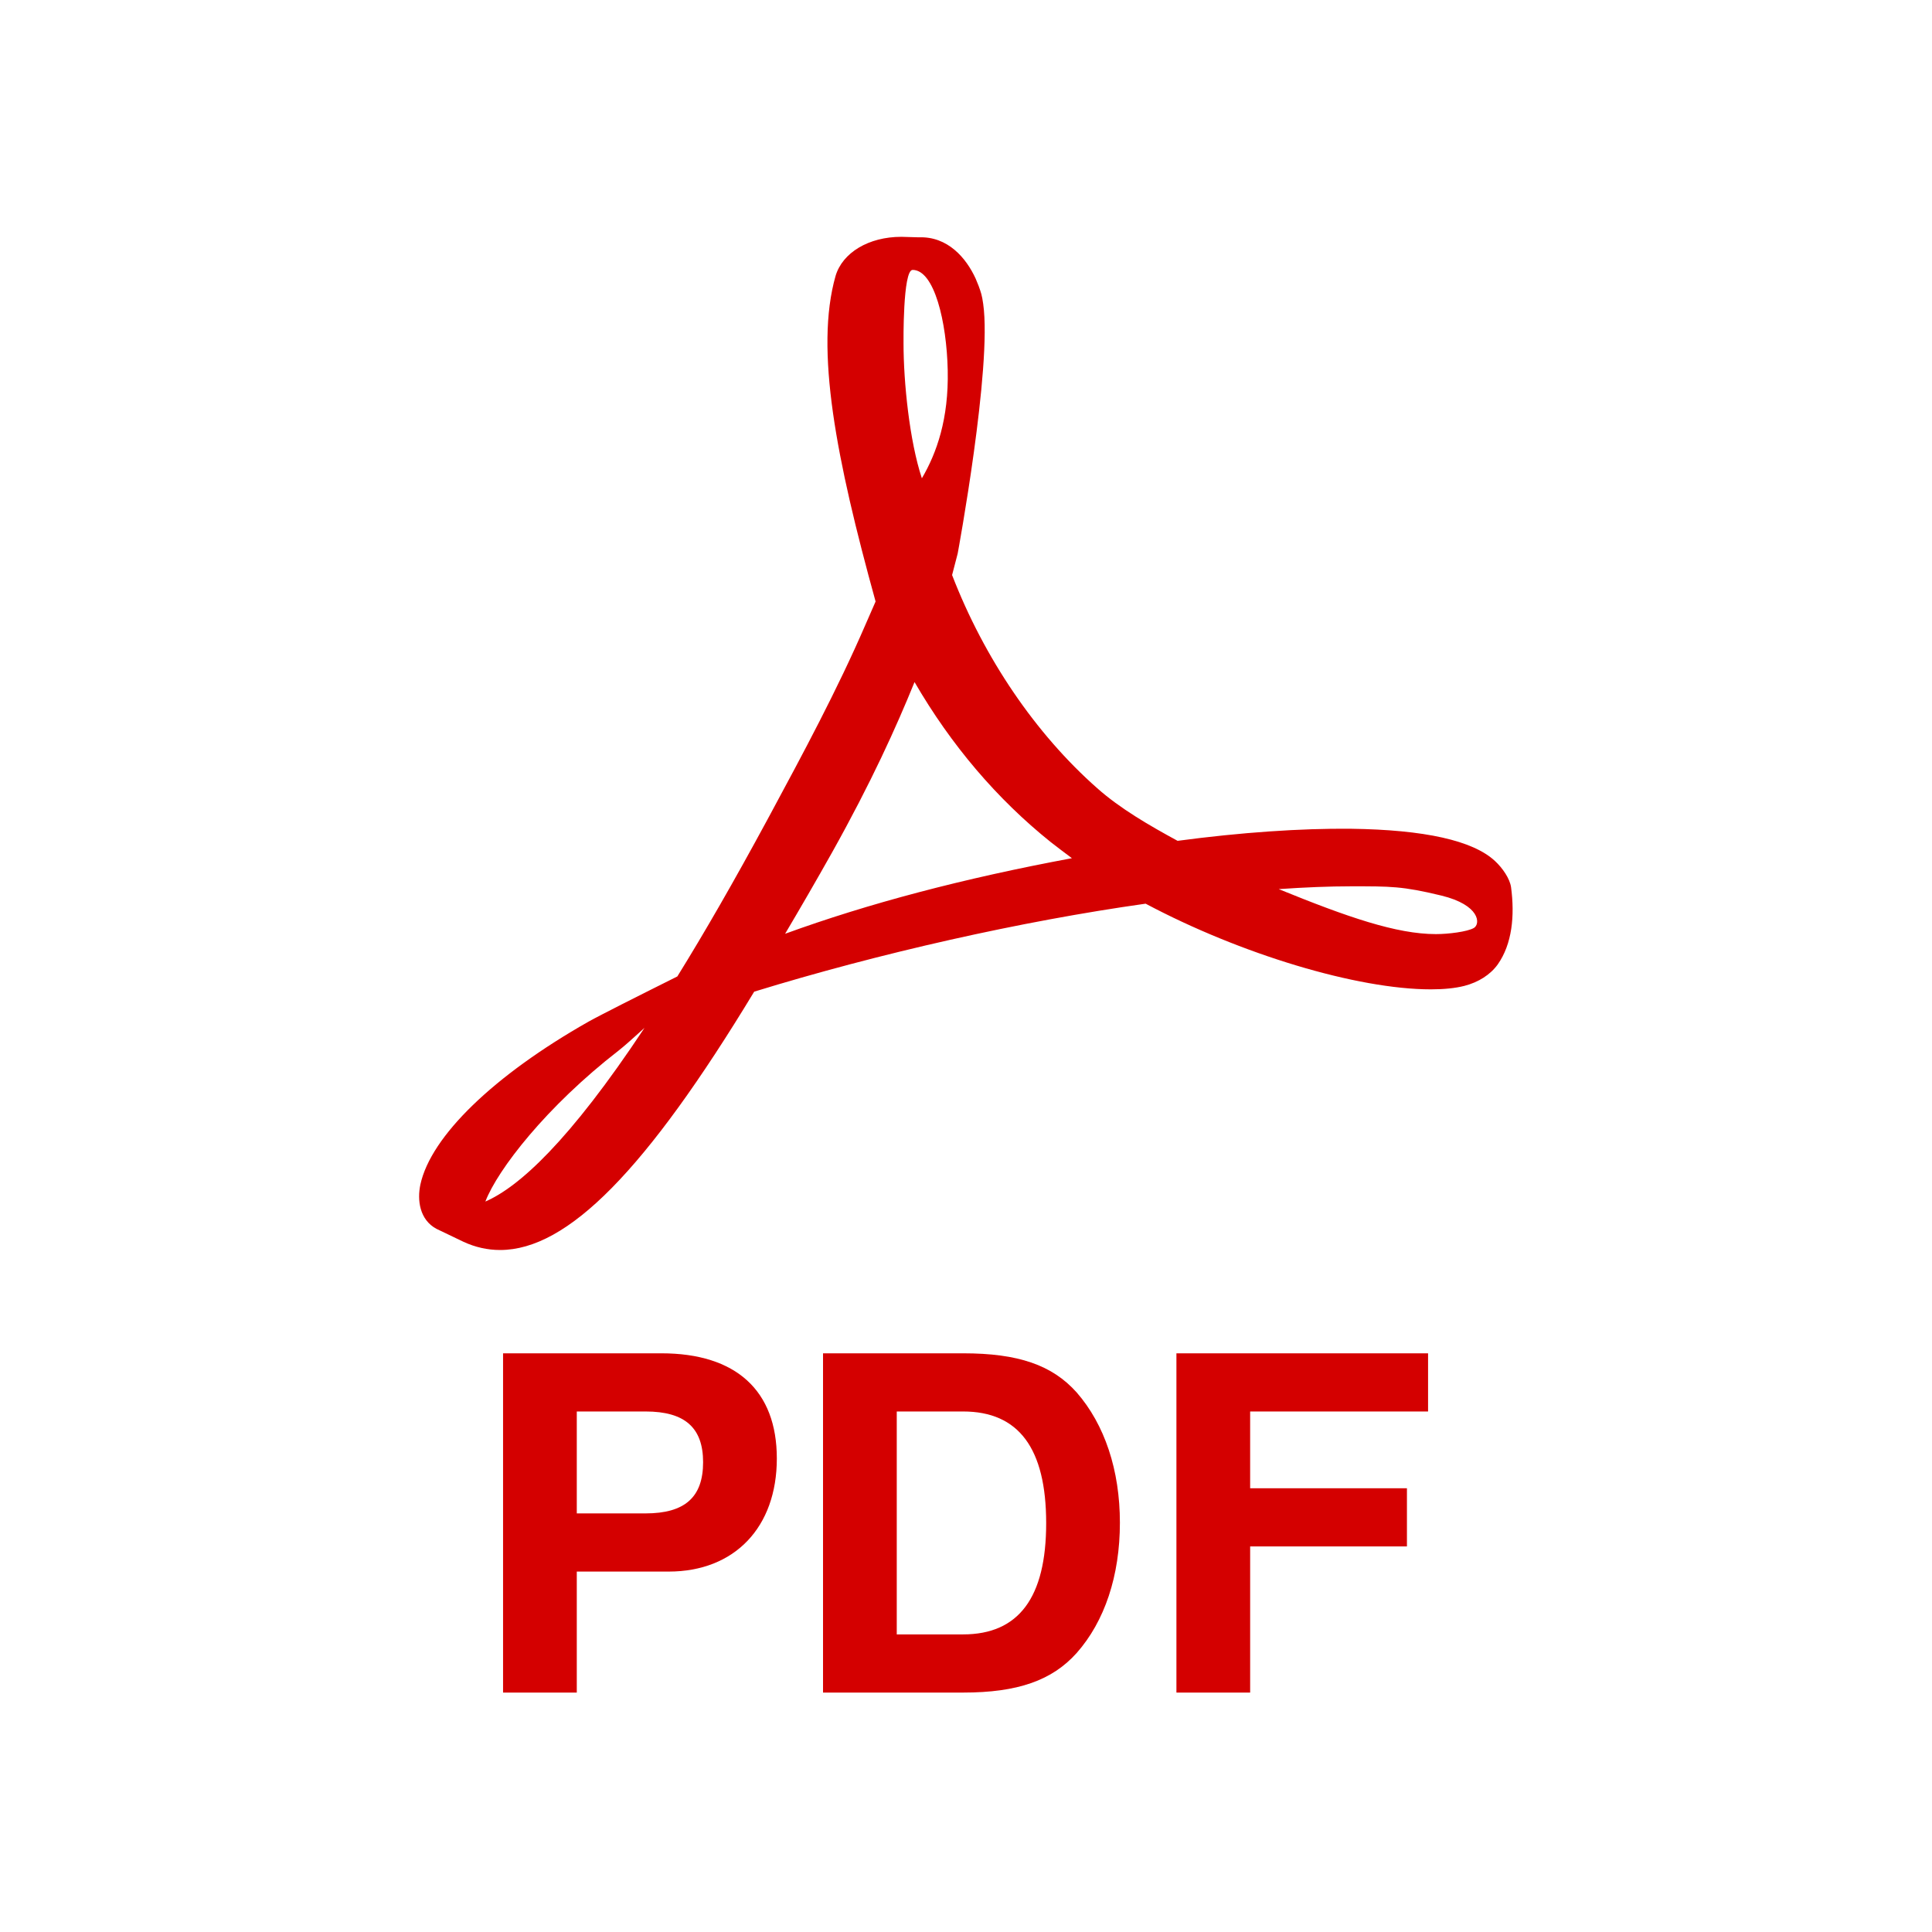 <?xml version="1.0" encoding="UTF-8" standalone="no"?>
<svg
   width="128"
   viewBox="0 0 128 128"
   height="128"
   id="svg2"
   version="1.1"
   inkscape:version="1.1.1 (3bf5ae0d25, 2021-09-20, custom)"
   sodipodi:docname="pdf2.svg"
   inkscape:export-filename="/home/spyros/texstudio-3.0.1/images-ng/pdf.png"
   inkscape:export-xdpi="102"
   inkscape:export-ydpi="102"
   xmlns:inkscape="http://www.inkscape.org/namespaces/inkscape"
   xmlns:sodipodi="http://sodipodi.sourceforge.net/DTD/sodipodi-0.dtd"
   xmlns="http://www.w3.org/2000/svg"
   xmlns:svg="http://www.w3.org/2000/svg"
   xmlns:rdf="http://www.w3.org/1999/02/22-rdf-syntax-ns#"
   xmlns:cc="http://creativecommons.org/ns#"
   xmlns:dc="http://purl.org/dc/elements/1.1/">
  <defs
     id="defs22">
    <rect
       x="-19.41"
       y="-10.3"
       width="51.062"
       height="40.689"
       id="rect849" />
    <clipPath
       id="clipPath4157"
       clipPathUnits="userSpaceOnUse">
      <path
         style="fill:#f9f8f2;fill-opacity:1;stroke-width:1.007"
         inkscape:connector-curvature="0"
         id="path4159"
         d="M 27.643,3.295 40.729,16.381 H 29.656 c -0.978,0 -2.013,-1.035 -2.013,-2.013 z" />
    </clipPath>
  </defs>
  <sodipodi:namedview
     pagecolor="#ffffff"
     bordercolor="#555555"
     borderopacity="1"
     objecttolerance="10"
     gridtolerance="10"
     guidetolerance="10"
     inkscape:pageopacity="0"
     inkscape:pageshadow="2"
     inkscape:window-width="1366"
     inkscape:window-height="694"
     id="namedview20"
     showgrid="false"
     inkscape:zoom="3.1256605"
     inkscape:cx="75.98394"
     inkscape:cy="64.306408"
     inkscape:window-x="0"
     inkscape:window-y="0"
     inkscape:window-maximized="1"
     inkscape:current-layer="svg2"
     inkscape:document-rotation="0"
     inkscape:pagecheckerboard="1" />
  <g
     id="g853"
     style="fill:#d40000"
     transform="matrix(1.543,0,0,1.461,-36.154,-31.237)">
    <g
       id="g26"
       transform="matrix(0.75,0,0,0.75,16.904,1.37)"
       style="fill:#d40000;fill-opacity:1">
      <g
         id="g24"
         style="fill:#d40000;fill-opacity:1">
        <path
           d="m 95.21,80.32 c -0.07,-0.51 -0.48,-1.15 -0.92,-1.58 -1.26,-1.24 -4.03,-1.89 -8.25,-1.95 -2.86,-0.03 -6.3,0.22 -9.92,0.73 -1.62,-0.93 -3.29,-1.95 -4.6,-3.18 -3.53,-3.29 -6.47,-7.86 -8.31,-12.89 0.12,-0.47 0.22,-0.88 0.32,-1.3 0,0 1.98,-11.28 1.46,-15.1 -0.07,-0.52 -0.12,-0.67 -0.26,-1.08 l -0.17,-0.44 c -0.54,-1.25 -1.6,-2.57 -3.26,-2.5 L 60.32,41 H 60.3 c -1.86,0 -3.36,0.95 -3.76,2.36 -1.2,4.44 0.04,11.09 2.29,19.69 l -0.58,1.4 c -1.61,3.94 -3.63,7.9 -5.41,11.39 l -0.23,0.45 c -1.88,3.67 -3.58,6.79 -5.13,9.43 l -1.59,0.84 c -0.12,0.06 -2.85,1.51 -3.49,1.89 -5.43,3.25 -9.03,6.93 -9.63,9.85 -0.19,0.94 -0.05,2.13 0.92,2.68 l 1.54,0.78 c 0.67,0.33 1.38,0.5 2.1,0.5 3.87,0 8.36,-4.82 14.55,-15.62 7.14,-2.32 15.28,-4.26 22.41,-5.32 5.43,3.05 12.11,5.18 16.33,5.18 0.75,0 1.4,-0.07 1.92,-0.21 0.81,-0.22 1.49,-0.68 1.91,-1.3 0.82,-1.23 0.98,-2.93 0.76,-4.67 z M 36.49,99.33 c 0.7,-1.93 3.5,-5.75 7.63,-9.13 0.26,-0.21 0.9,-0.81 1.48,-1.37 -4.32,6.89 -7.21,9.63 -9.11,10.5 z M 60.95,43 c 1.24,0 1.95,3.13 2.01,6.07 0.06,2.94 -0.63,5 -1.48,6.53 -0.71,-2.26 -1.05,-5.82 -1.05,-8.15 0,0 -0.05,-4.45 0.52,-4.45 z m -7.3,40.14 c 0.87,-1.55 1.77,-3.19 2.69,-4.92 2.25,-4.25 3.67,-7.57 4.72,-10.3 2.1,3.82 4.72,7.07 7.79,9.67 0.39,0.32 0.8,0.65 1.22,0.98 -6.25,1.23 -11.66,2.74 -16.42,4.57 z m 39.43,-0.35 c -0.38,0.23 -1.47,0.37 -2.17,0.37 -2.26,0 -5.07,-1.03 -9,-2.72 1.51,-0.11 2.9,-0.17 4.14,-0.17 2.27,0 2.94,-0.01 5.17,0.56 2.22,0.57 2.25,1.72 1.86,1.96 z"
           style="fill:#d40000;fill-opacity:1"
           id="path22" />
      </g>
    </g>
    <g
       aria-label="PDF"
       transform="matrix(1.319,0,0,1.319,69.029,93.696)"
       id="text847"
       style="font-style:normal;font-weight:normal;font-size:16px;line-height:1.25;font-family:sans-serif;white-space:pre;shape-inside:url(#rect849);fill:#d40000;fill-opacity:1;stroke:none">
      <path
         d="m -15.794,-0.795 h 2.992 c 2.144,0 3.52,-1.52 3.52,-3.888 0,-2.336 -1.328,-3.616 -3.76,-3.616 h -5.152 v 11.664 h 2.4 z m 0,-2 v -3.504 h 2.24 c 1.28,0 1.872,0.56 1.872,1.744 0,1.2 -0.592,1.76 -1.872,1.76 z"
         style="font-style:normal;font-variant:normal;font-weight:bold;font-stretch:normal;font-size:16px;font-family:sans-serif;-inkscape-font-specification:'sans-serif Bold';fill:#d40000;fill-opacity:1"
         id="path853" />
      <path
         d="m -7.778,3.365 h 4.56 c 1.776,0 2.896,-0.416 3.696,-1.36 0.912,-1.088 1.408,-2.656 1.408,-4.48 0,-1.808 -0.496,-3.376 -1.408,-4.48 -0.8,-0.944 -1.904,-1.344 -3.696,-1.344 h -4.56 z m 2.4,-2 v -7.664 h 2.16 c 1.808,0 2.704,1.264 2.704,3.84 0,2.56 -0.896,3.824 -2.704,3.824 z"
         style="font-style:normal;font-variant:normal;font-weight:bold;font-stretch:normal;font-size:16px;font-family:sans-serif;-inkscape-font-specification:'sans-serif Bold';fill:#d40000;fill-opacity:1"
         id="path855" />
      <path
         d="m 6.126,-1.659 h 5.104 v -2 H 6.126 v -2.64 h 5.792 v -2 H 3.726 v 11.664 h 2.4 z"
         style="font-style:normal;font-variant:normal;font-weight:bold;font-stretch:normal;font-size:16px;font-family:sans-serif;-inkscape-font-specification:'sans-serif Bold';fill:#d40000;fill-opacity:1"
         id="path857" />
    </g>
  </g>
</svg>
